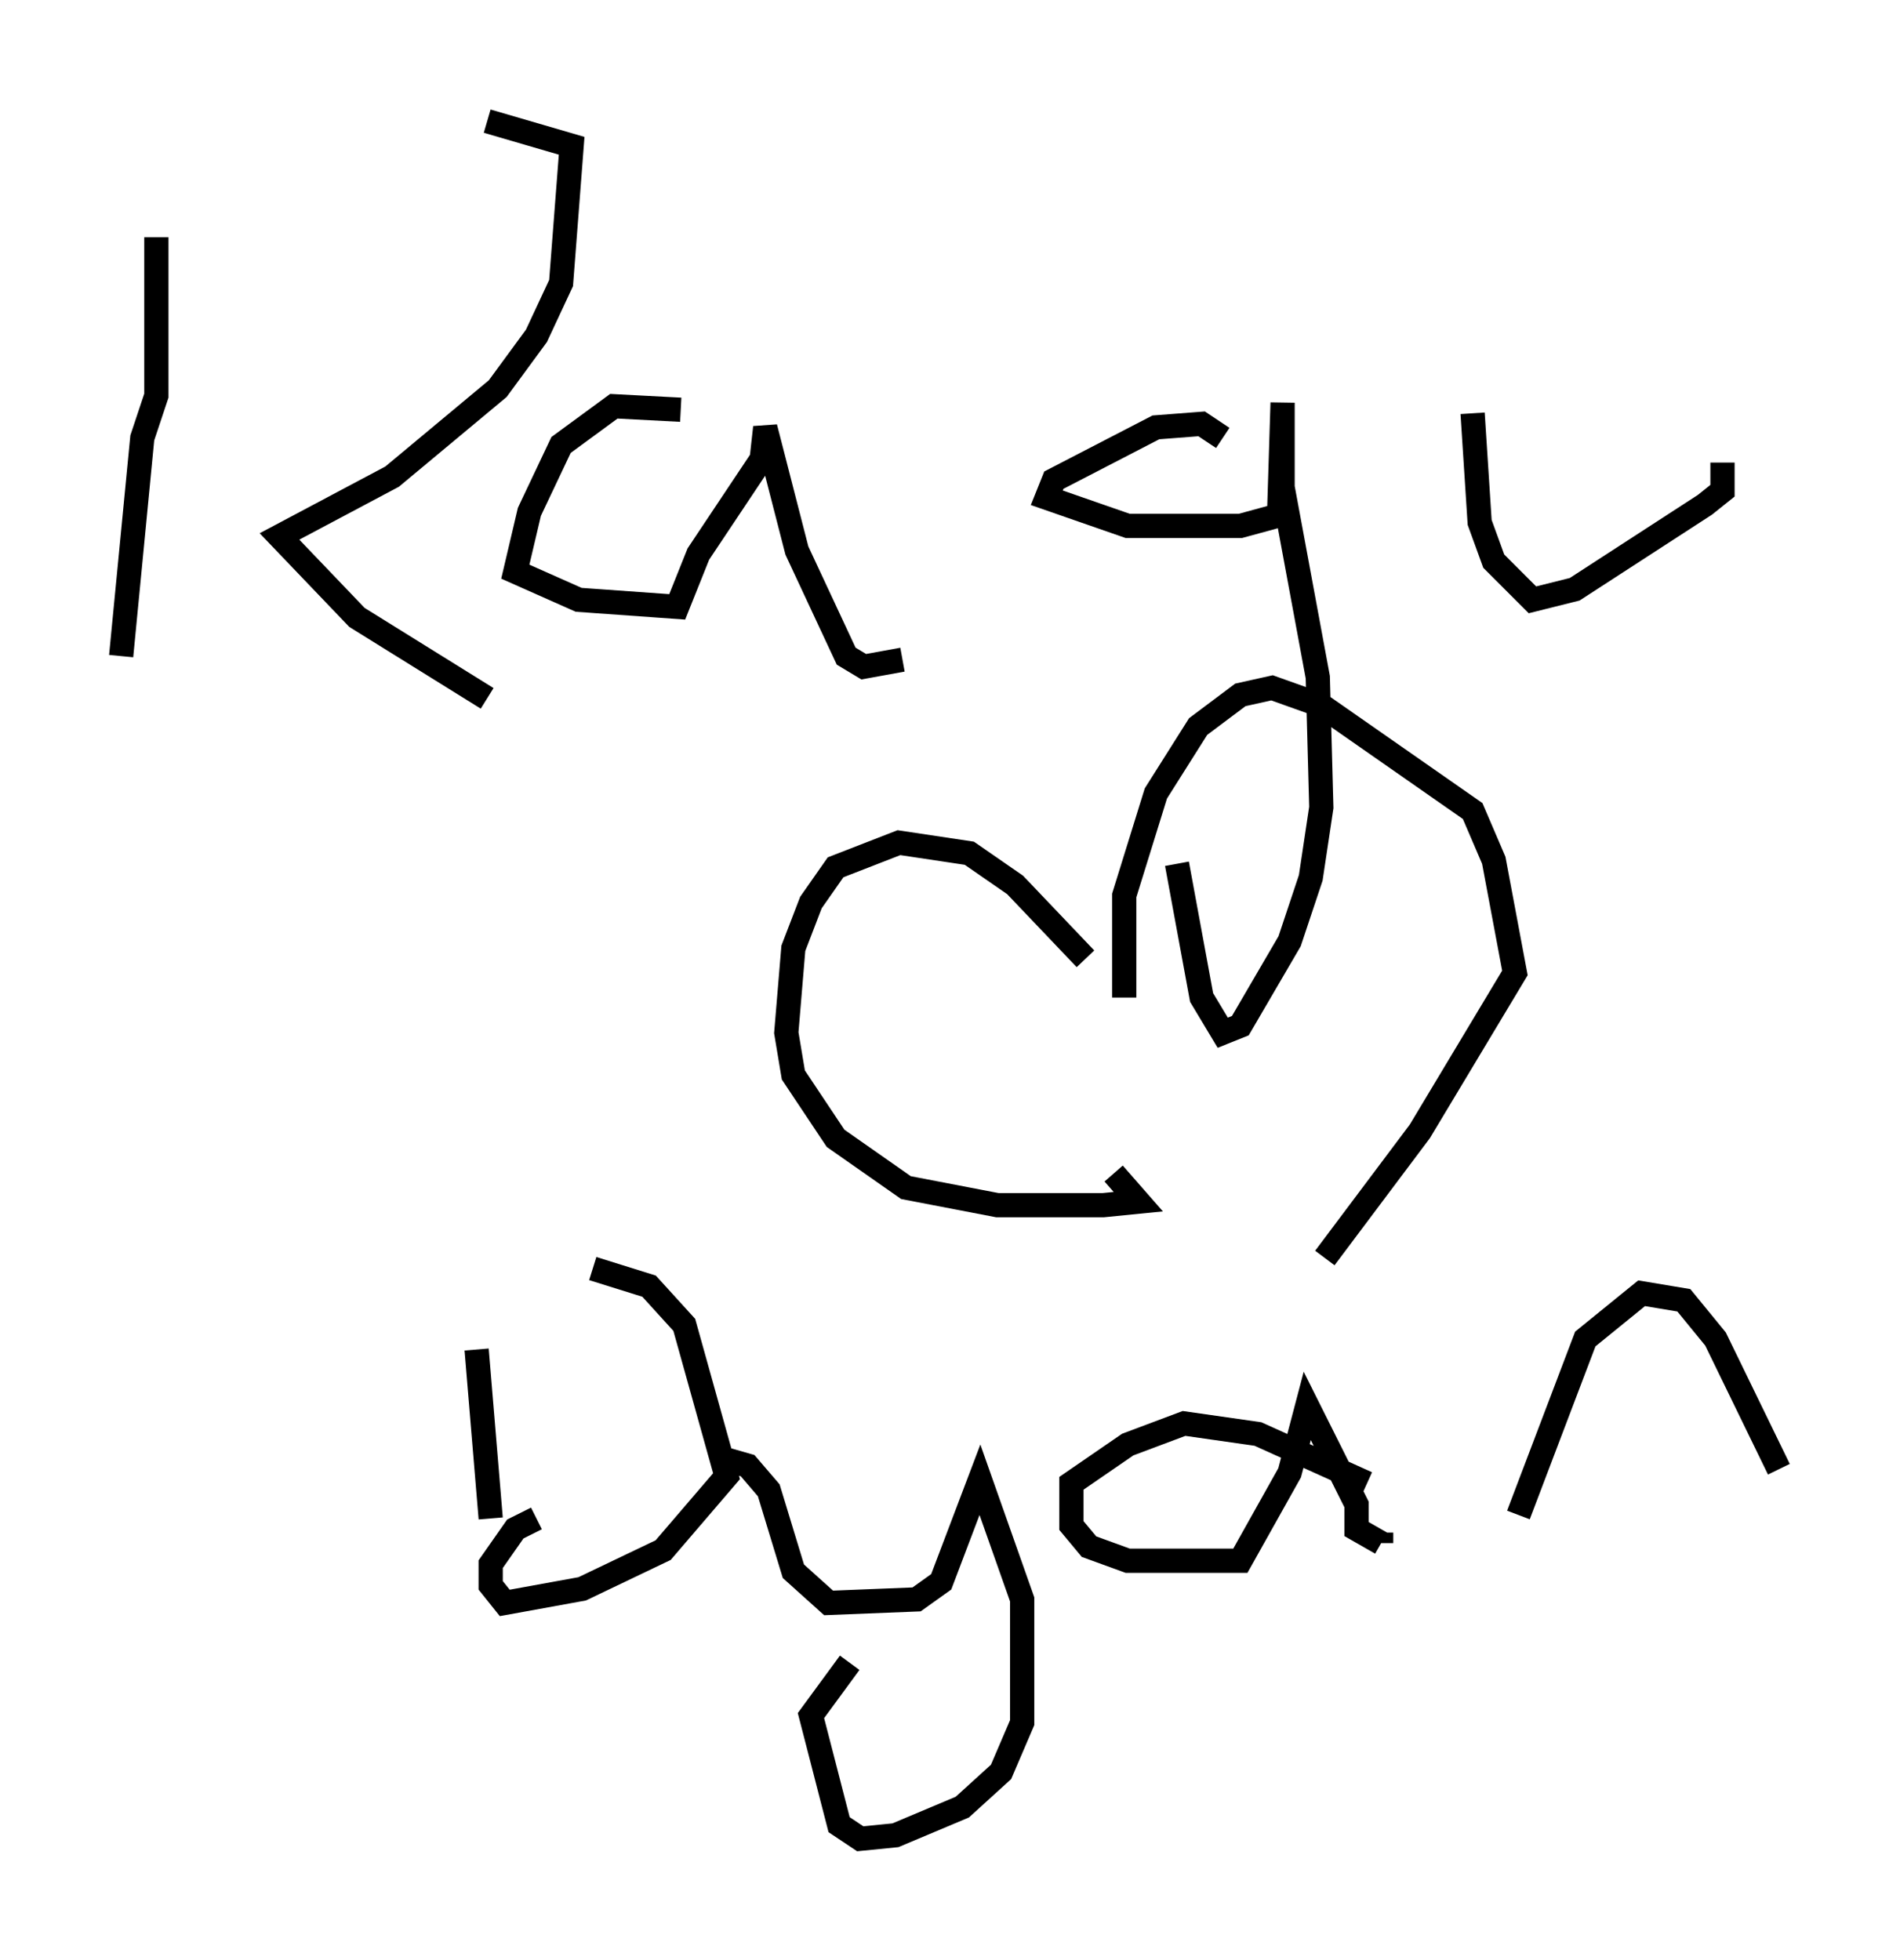 <?xml version="1.0" encoding="utf-8" ?>
<svg baseProfile="full" height="80.883" version="1.1" width="78.413" xmlns="http://www.w3.org/2000/svg" xmlns:ev="http://www.w3.org/2001/xml-events" xmlns:xlink="http://www.w3.org/1999/xlink"><defs /><rect fill="white" height="80.883" width="78.413" x="0" y="0" /><path d="M5.872, 8.631 m0.581, 1.162 l0.0, 6.536 -0.581, 1.743 l-0.872, 9.006 m15.106, -22.078 l3.486, 1.017 -0.436, 5.665 l-1.017, 2.179 -1.598, 2.179 l-4.358, 3.631 -4.648, 2.469 l3.196, 3.341 5.374, 3.341 m7.989, -11.911 l-2.76, -0.145 -2.179, 1.598 l-1.307, 2.76 -0.581, 2.469 l2.615, 1.162 4.067, 0.291 l0.872, -2.179 2.615, -3.922 l0.145, -1.307 1.307, 5.084 l2.034, 4.358 0.726, 0.436 l1.598, -0.291 m13.218, -9.151 l-0.872, -0.581 -1.888, 0.145 l-4.212, 2.179 -0.291, 0.726 l3.341, 1.162 4.648, 0.0 l1.598, -0.436 0.145, -4.648 l0.0, 3.486 1.453, 7.844 l0.145, 5.374 -0.436, 2.905 l-0.872, 2.615 -2.034, 3.486 l-0.726, 0.291 -0.872, -1.453 l-1.017, -5.52 m12.201, -18.592 l0.291, 4.503 0.581, 1.598 l1.598, 1.598 1.743, -0.436 l5.374, -3.486 0.726, -0.581 l0.0, -1.162 m-26.29, 20.48 l-2.905, -3.05 -1.888, -1.307 l-2.905, -0.436 -2.615, 1.017 l-1.017, 1.453 -0.726, 1.888 l-0.291, 3.486 0.291, 1.743 l1.743, 2.615 2.905, 2.034 l3.777, 0.726 4.358, 0.0 l1.453, -0.145 -1.017, -1.162 m0.436, -7.263 l0.0, -4.212 1.307, -4.212 l1.743, -2.76 1.743, -1.307 l1.307, -0.291 2.034, 0.726 l6.246, 4.358 0.872, 2.034 l0.872, 4.648 -3.922, 6.536 l-3.922, 5.229 m-35.006, 3.777 l0.581, 6.972 m4.212, -10.313 l2.324, 0.726 1.453, 1.598 l1.743, 6.246 -2.615, 3.05 l-3.341, 1.598 -3.196, 0.581 l-0.581, -0.726 0.0, -0.872 l1.017, -1.453 0.872, -0.436 m7.698, -2.469 l1.017, 0.291 0.872, 1.017 l1.017, 3.341 1.453, 1.307 l3.631, -0.145 1.017, -0.726 l1.598, -4.212 1.743, 4.939 l0.0, 5.084 -0.872, 2.034 l-1.598, 1.453 -2.76, 1.162 l-1.453, 0.145 -0.872, -0.581 l-1.162, -4.503 1.598, -2.179 m21.352, -7.408 l-4.503, -2.034 -3.05, -0.436 l-2.324, 0.872 -2.324, 1.598 l0.0, 1.743 0.726, 0.872 l1.598, 0.581 4.648, 0.0 l2.034, -3.631 0.726, -2.76 l2.034, 4.067 0.0, 1.017 l1.017, 0.581 m0.0, 0.0 l0.0, -0.436 m5.665, -0.726 l2.76, -7.263 2.324, -1.888 l1.743, 0.291 1.307, 1.598 l2.615, 5.374 " fill="none" stroke="black" stroke-width="1" /></svg>